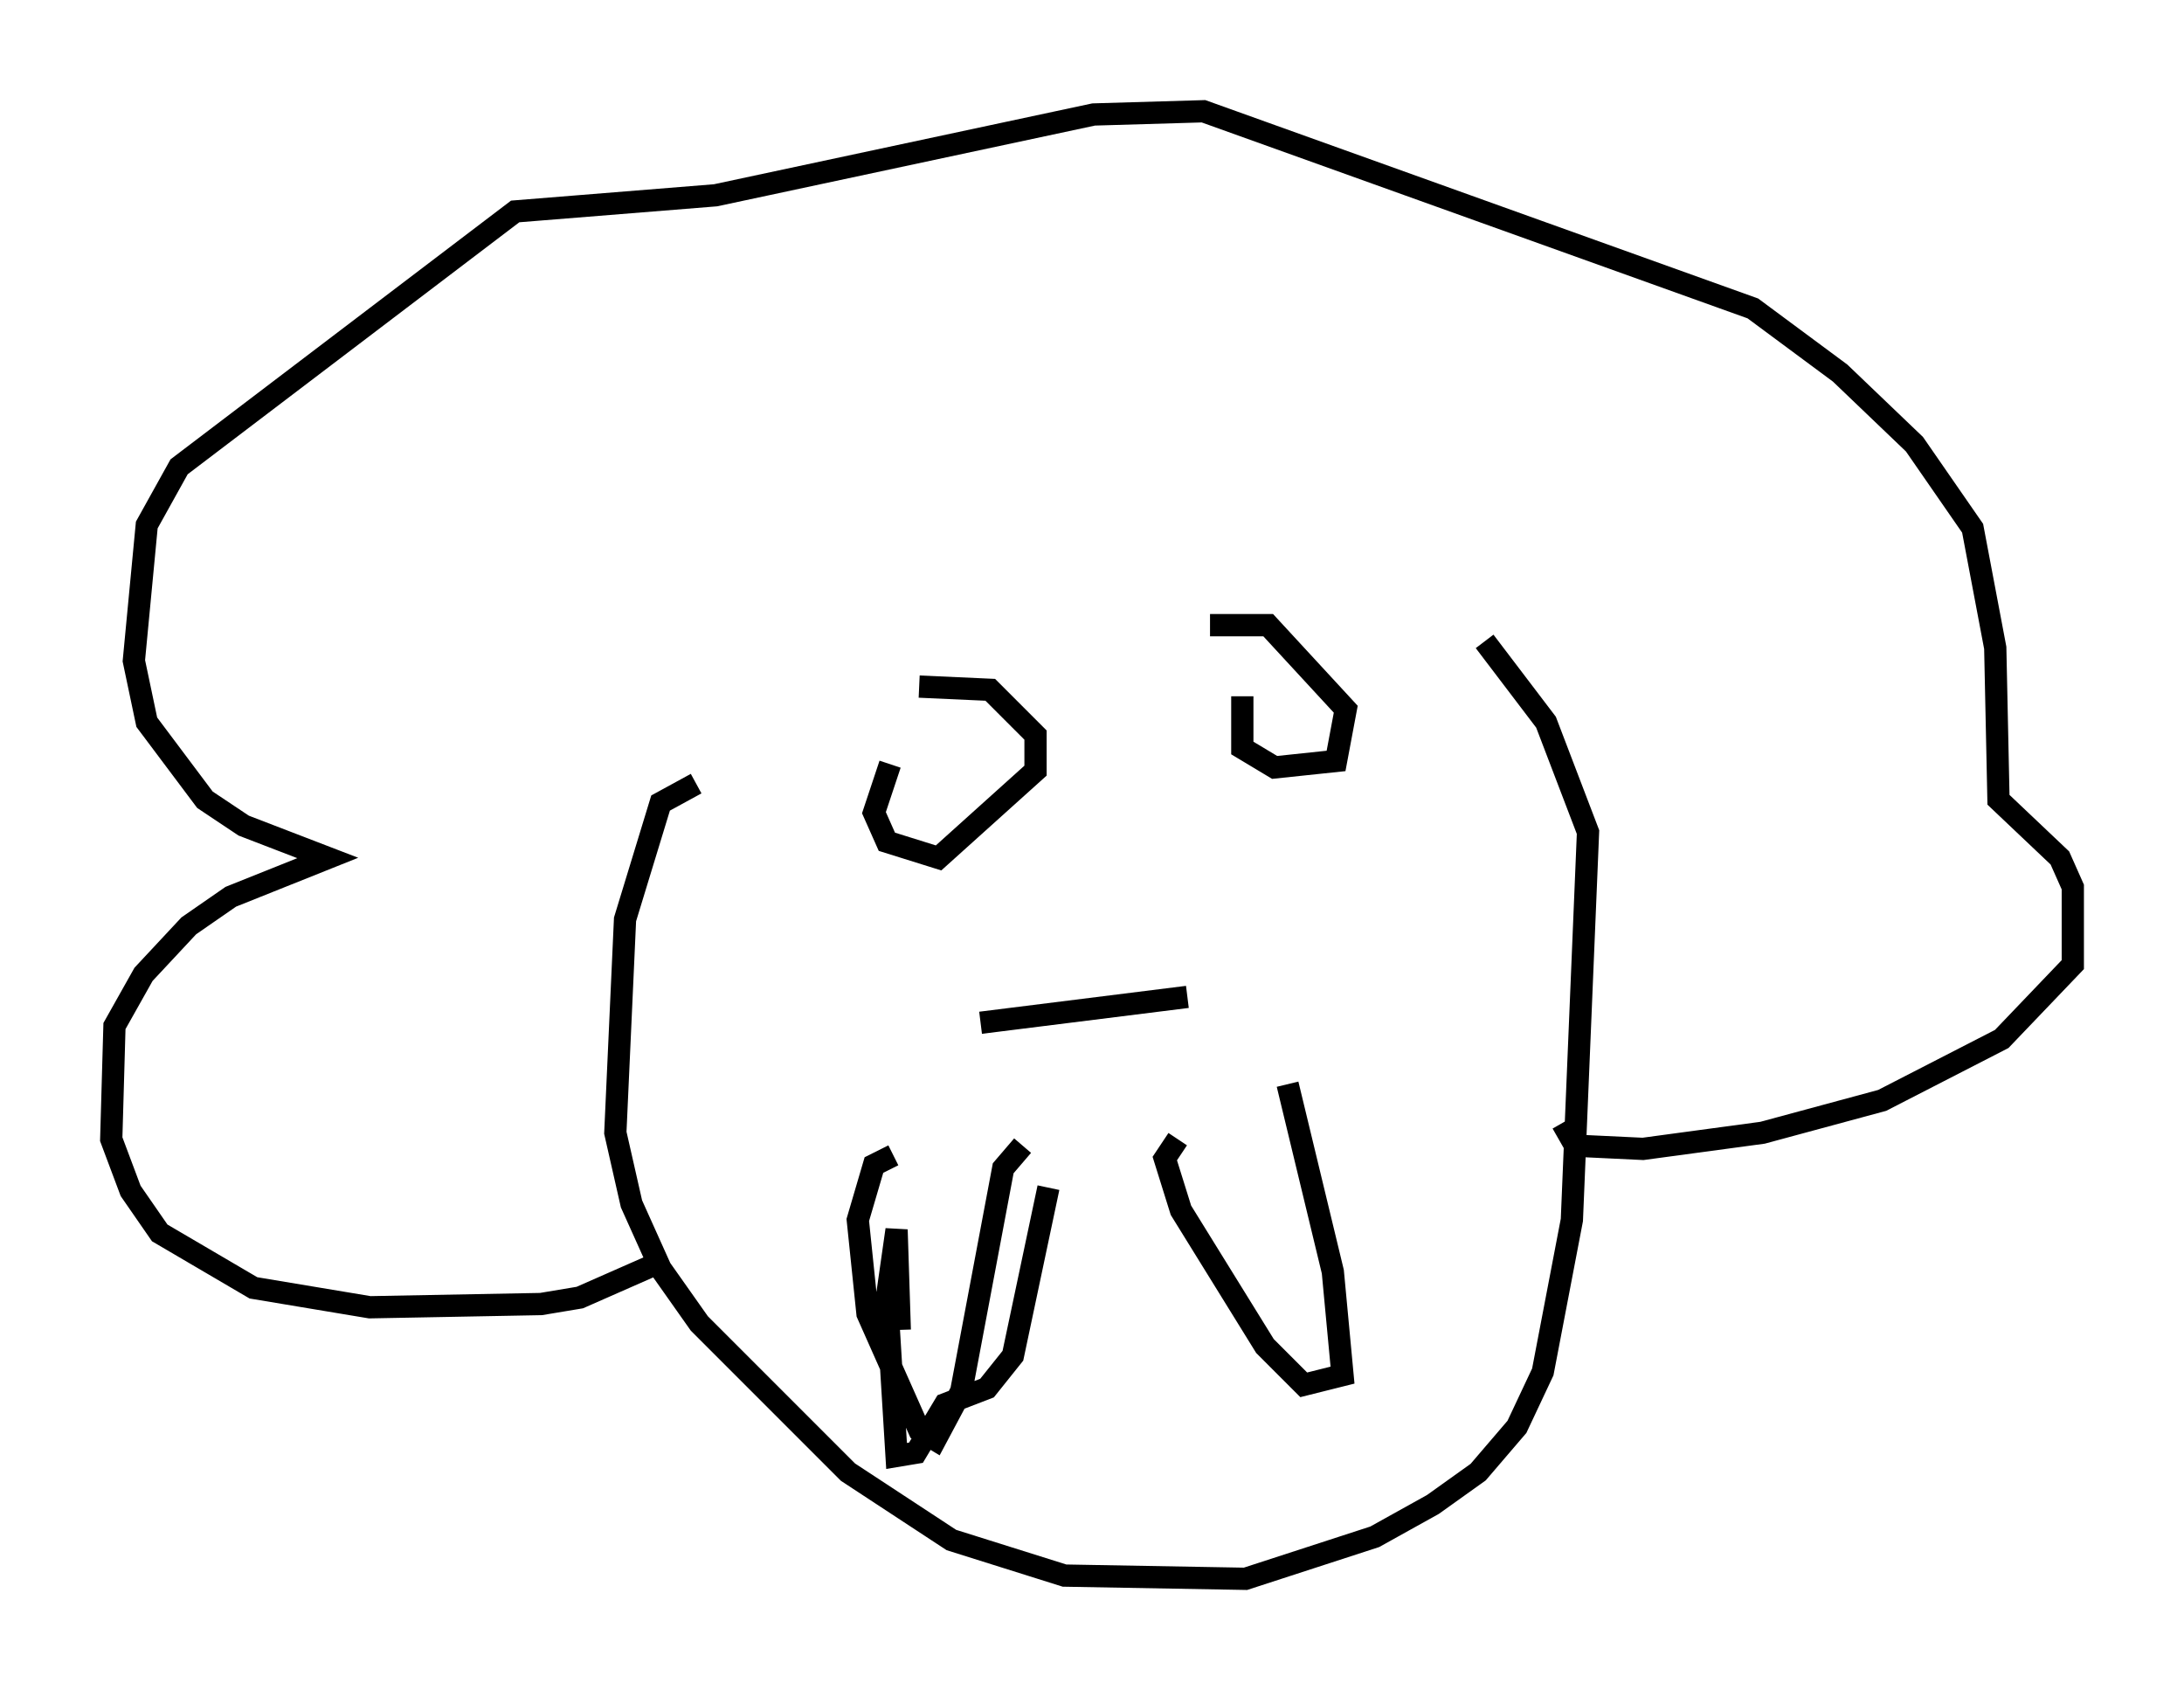 <?xml version="1.0" encoding="utf-8" ?>
<svg baseProfile="full" height="75.944" version="1.1" width="98.167" xmlns="http://www.w3.org/2000/svg" xmlns:ev="http://www.w3.org/2001/xml-events" xmlns:xlink="http://www.w3.org/1999/xlink"><defs /><rect fill="white" height="75.944" width="98.167" x="0" y="0" /><path d="M33.469, 34.922 m-2.179, 0.291 l-1.598, 0.872 -1.598, 5.229 l-0.436, 9.587 0.726, 3.196 l1.307, 2.905 1.743, 2.469 l6.682, 6.682 4.648, 3.05 l5.084, 1.598 8.134, 0.145 l5.81, -1.888 2.615, -1.453 l2.034, -1.453 1.743, -2.034 l1.162, -2.469 1.307, -6.827 l0.726, -17.43 -1.888, -4.939 l-2.76, -3.631 m-37.039, 27.888 l-3.631, 1.598 -1.743, 0.291 l-7.698, 0.145 -5.229, -0.872 l-4.212, -2.469 -1.307, -1.888 l-0.872, -2.324 0.145, -5.084 l1.307, -2.324 2.034, -2.179 l1.888, -1.307 4.358, -1.743 l-3.777, -1.453 -1.743, -1.162 l-2.615, -3.486 -0.581, -2.76 l0.581, -6.101 1.453, -2.615 l15.106, -11.475 9.006, -0.726 l16.994, -3.631 4.939, -0.145 l24.693, 8.86 3.922, 2.905 l3.341, 3.196 2.615, 3.777 l1.017, 5.374 0.145, 6.827 l2.76, 2.615 0.581, 1.307 l0.0, 3.486 -3.196, 3.341 l-5.374, 2.76 -5.374, 1.453 l-5.374, 0.726 -3.05, -0.145 l-0.581, -1.017 m-29.776, 9.296 l-0.145, -4.503 -0.436, 3.05 l0.436, 7.117 0.872, -0.145 l1.307, -2.179 1.888, -0.726 l1.162, -1.453 1.598, -7.553 m-6.972, -1.453 l-0.872, 0.436 -0.726, 2.469 l0.436, 4.212 2.324, 5.229 l0.726, 0.436 1.162, -2.179 l1.888, -10.022 0.872, -1.017 m6.972, -0.291 l-0.581, 0.872 0.726, 2.324 l3.777, 6.101 1.743, 1.743 l1.743, -0.436 -0.436, -4.648 l-2.034, -8.425 m-17.866, -14.38 l-0.726, 2.179 0.581, 1.307 l2.324, 0.726 4.358, -3.922 l0.0, -1.598 -2.034, -2.034 l-3.196, -0.145 m14.525, 0.436 l0.0, 2.324 1.453, 0.872 l2.76, -0.291 0.436, -2.324 l-3.486, -3.777 -2.615, 0.0 m-10.313, 17.866 l9.296, -1.162 " fill="none" stroke="black" stroke-width="1" /></svg>